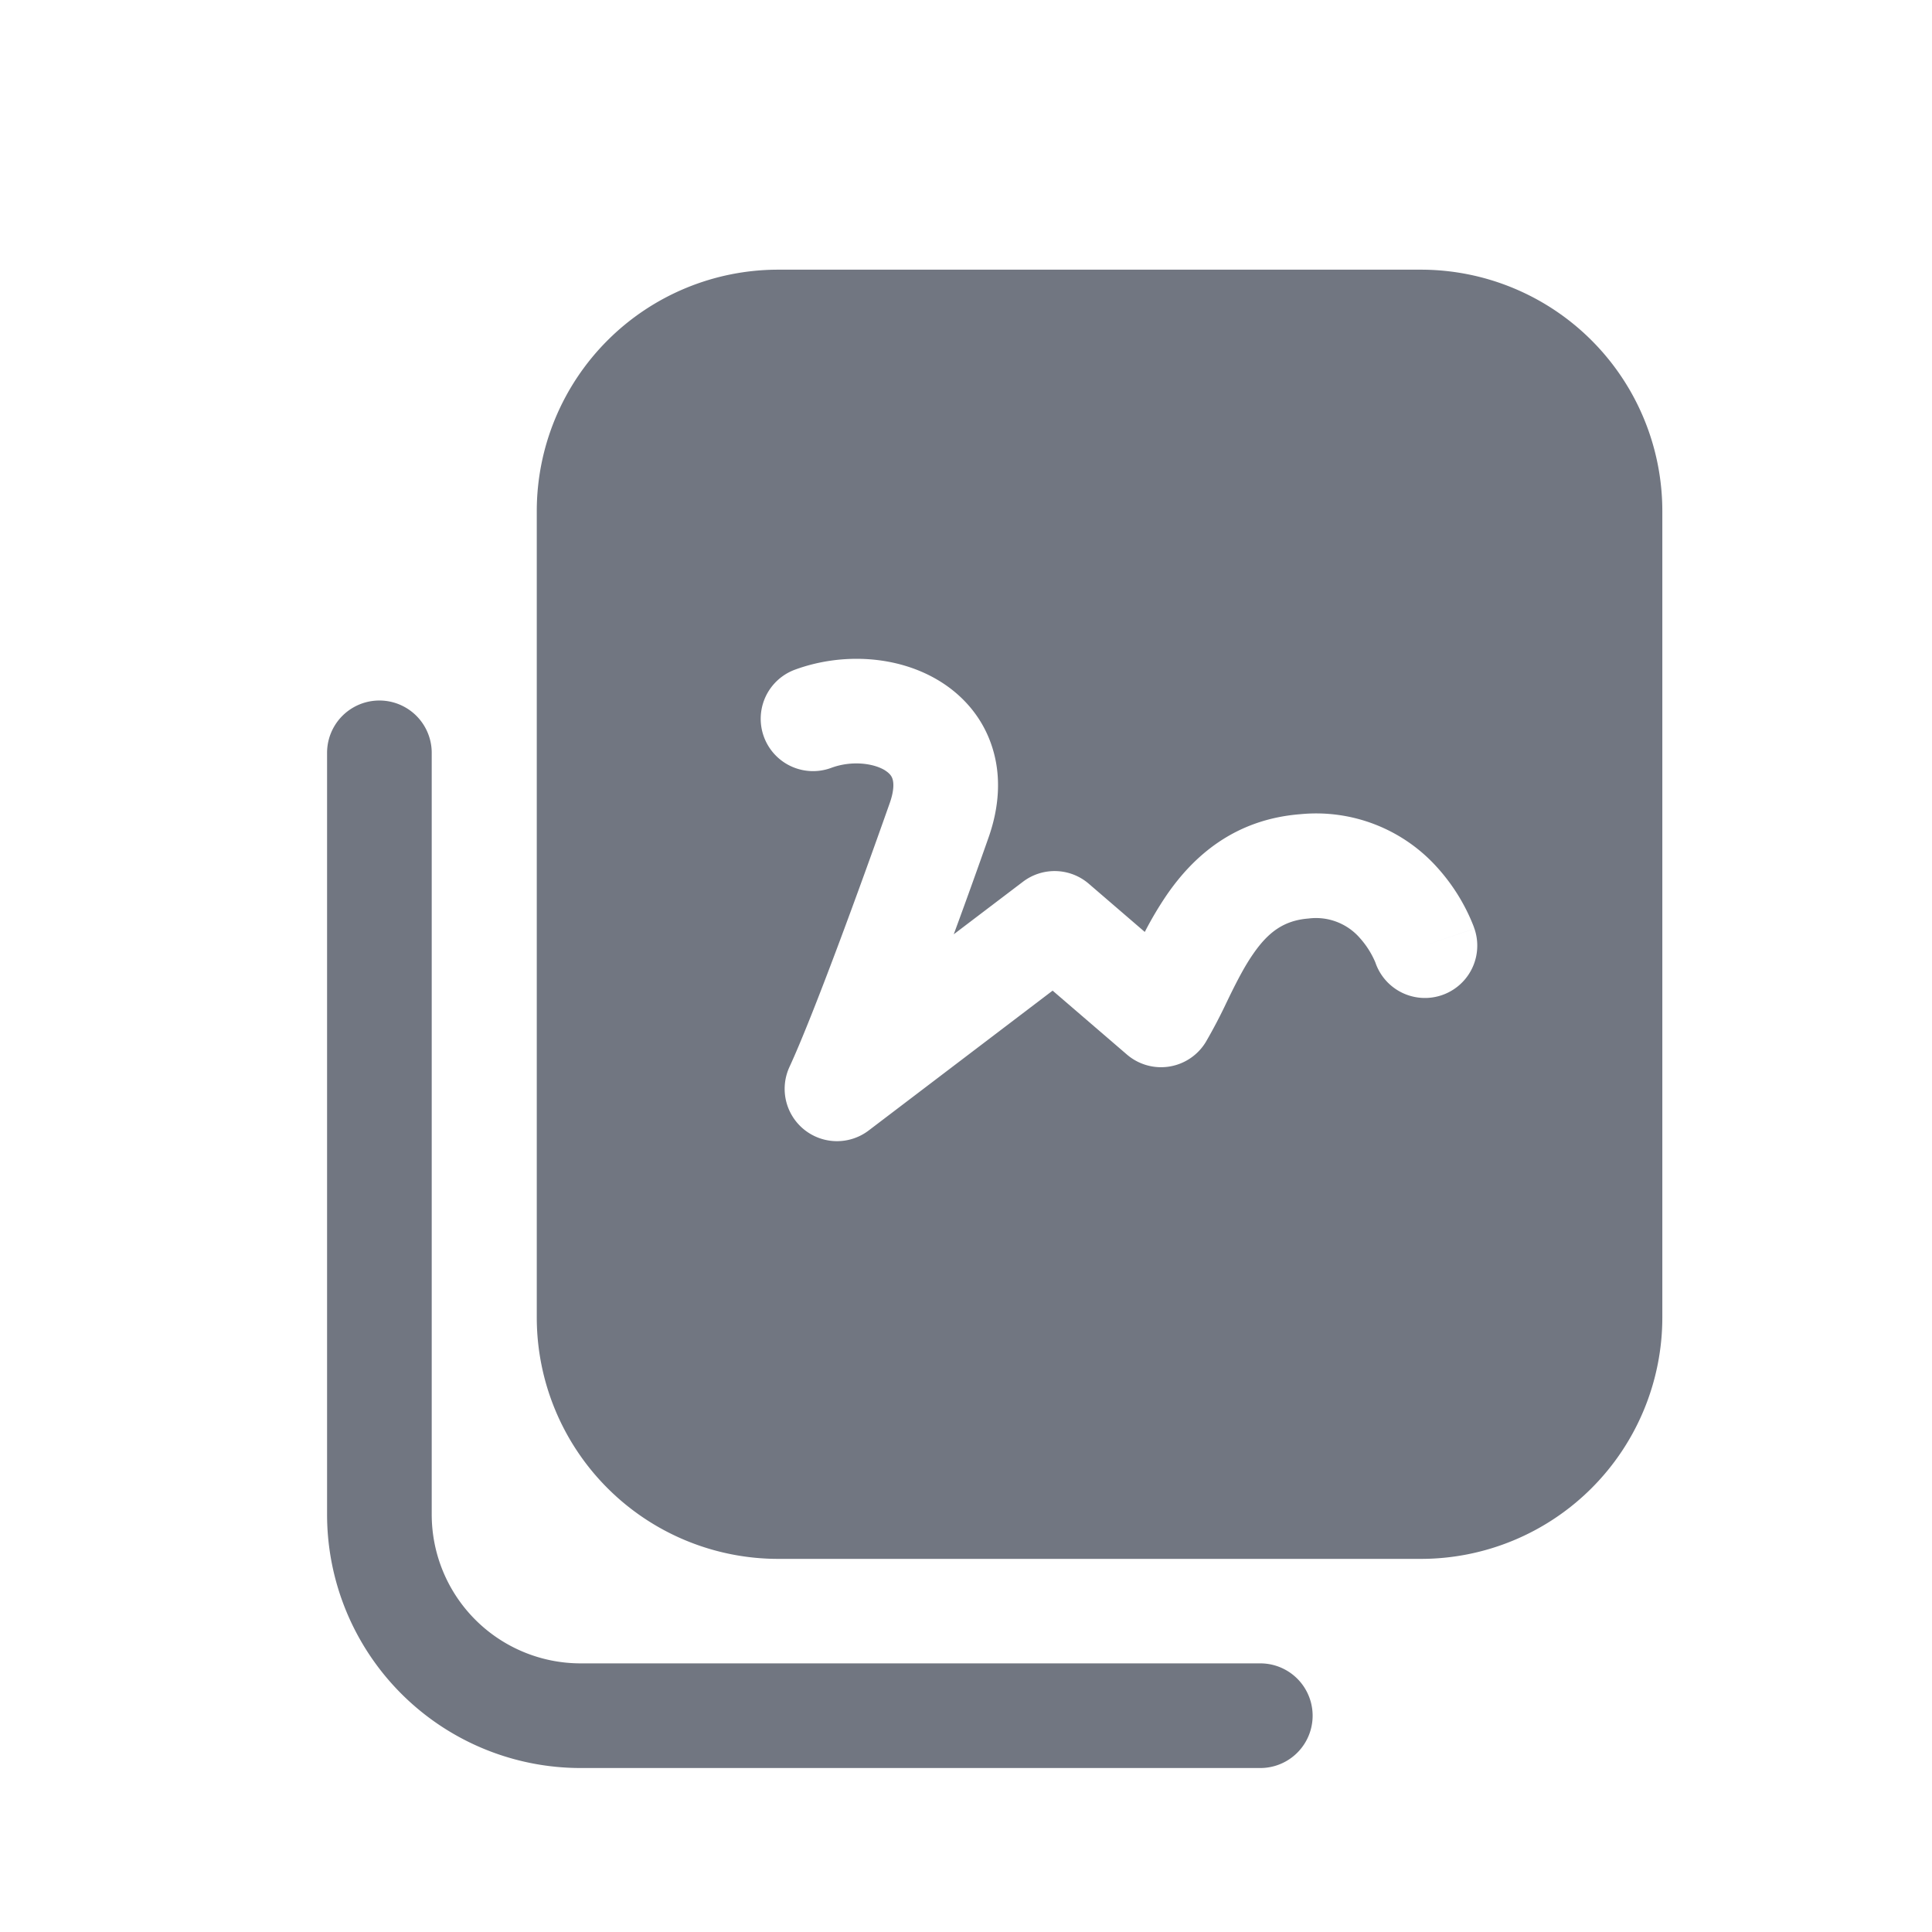 <svg xmlns="http://www.w3.org/2000/svg" width="24" height="24" fill="none"><path fill="#717681" fill-rule="evenodd" d="M6.668 6.35a3 3 0 0 1 3-3h7.982a3 3 0 0 1 3 3v10.015a3 3 0 0 1-3 3H9.668a3 3 0 0 1-3-3V6.35Zm4.33 3.222c-.14-.089-.414-.129-.673-.033a.65.65 0 0 1-.45-1.22c.579-.213 1.287-.183 1.82.156.278.177.515.445.63.805.115.357.09.745-.047 1.13-.121.345-.271.764-.43 1.196l.86-.653a.65.65 0 0 1 .817.025l.696.599a4.4 4.4 0 0 1 .275-.463c.328-.475.836-.936 1.66-1a2.02 2.02 0 0 1 1.705.67 2.38 2.38 0 0 1 .444.721l.007.02.002.006.001.003v.002l-.592.2.593-.2a.65.65 0 0 1-1.23.422l-.004-.01a1.085 1.085 0 0 0-.186-.292.723.723 0 0 0-.64-.246c-.31.024-.504.172-.69.442-.1.144-.187.311-.282.503l-.045.093a6.53 6.53 0 0 1-.26.496.65.65 0 0 1-.98.156l-.923-.794-2.286 1.738a.65.65 0 0 1-.983-.79c.296-.64.881-2.243 1.245-3.276.063-.177.046-.269.035-.302-.01-.032-.032-.067-.09-.104Zm-5.635-.22a.65.65 0 0 0-1.3 0v9.461a3.15 3.15 0 0 0 3.15 3.15h8.443a.65.65 0 1 0 0-1.3H7.213a1.85 1.85 0 0 1-1.85-1.85v-9.46Z" clip-rule="evenodd"/></svg>